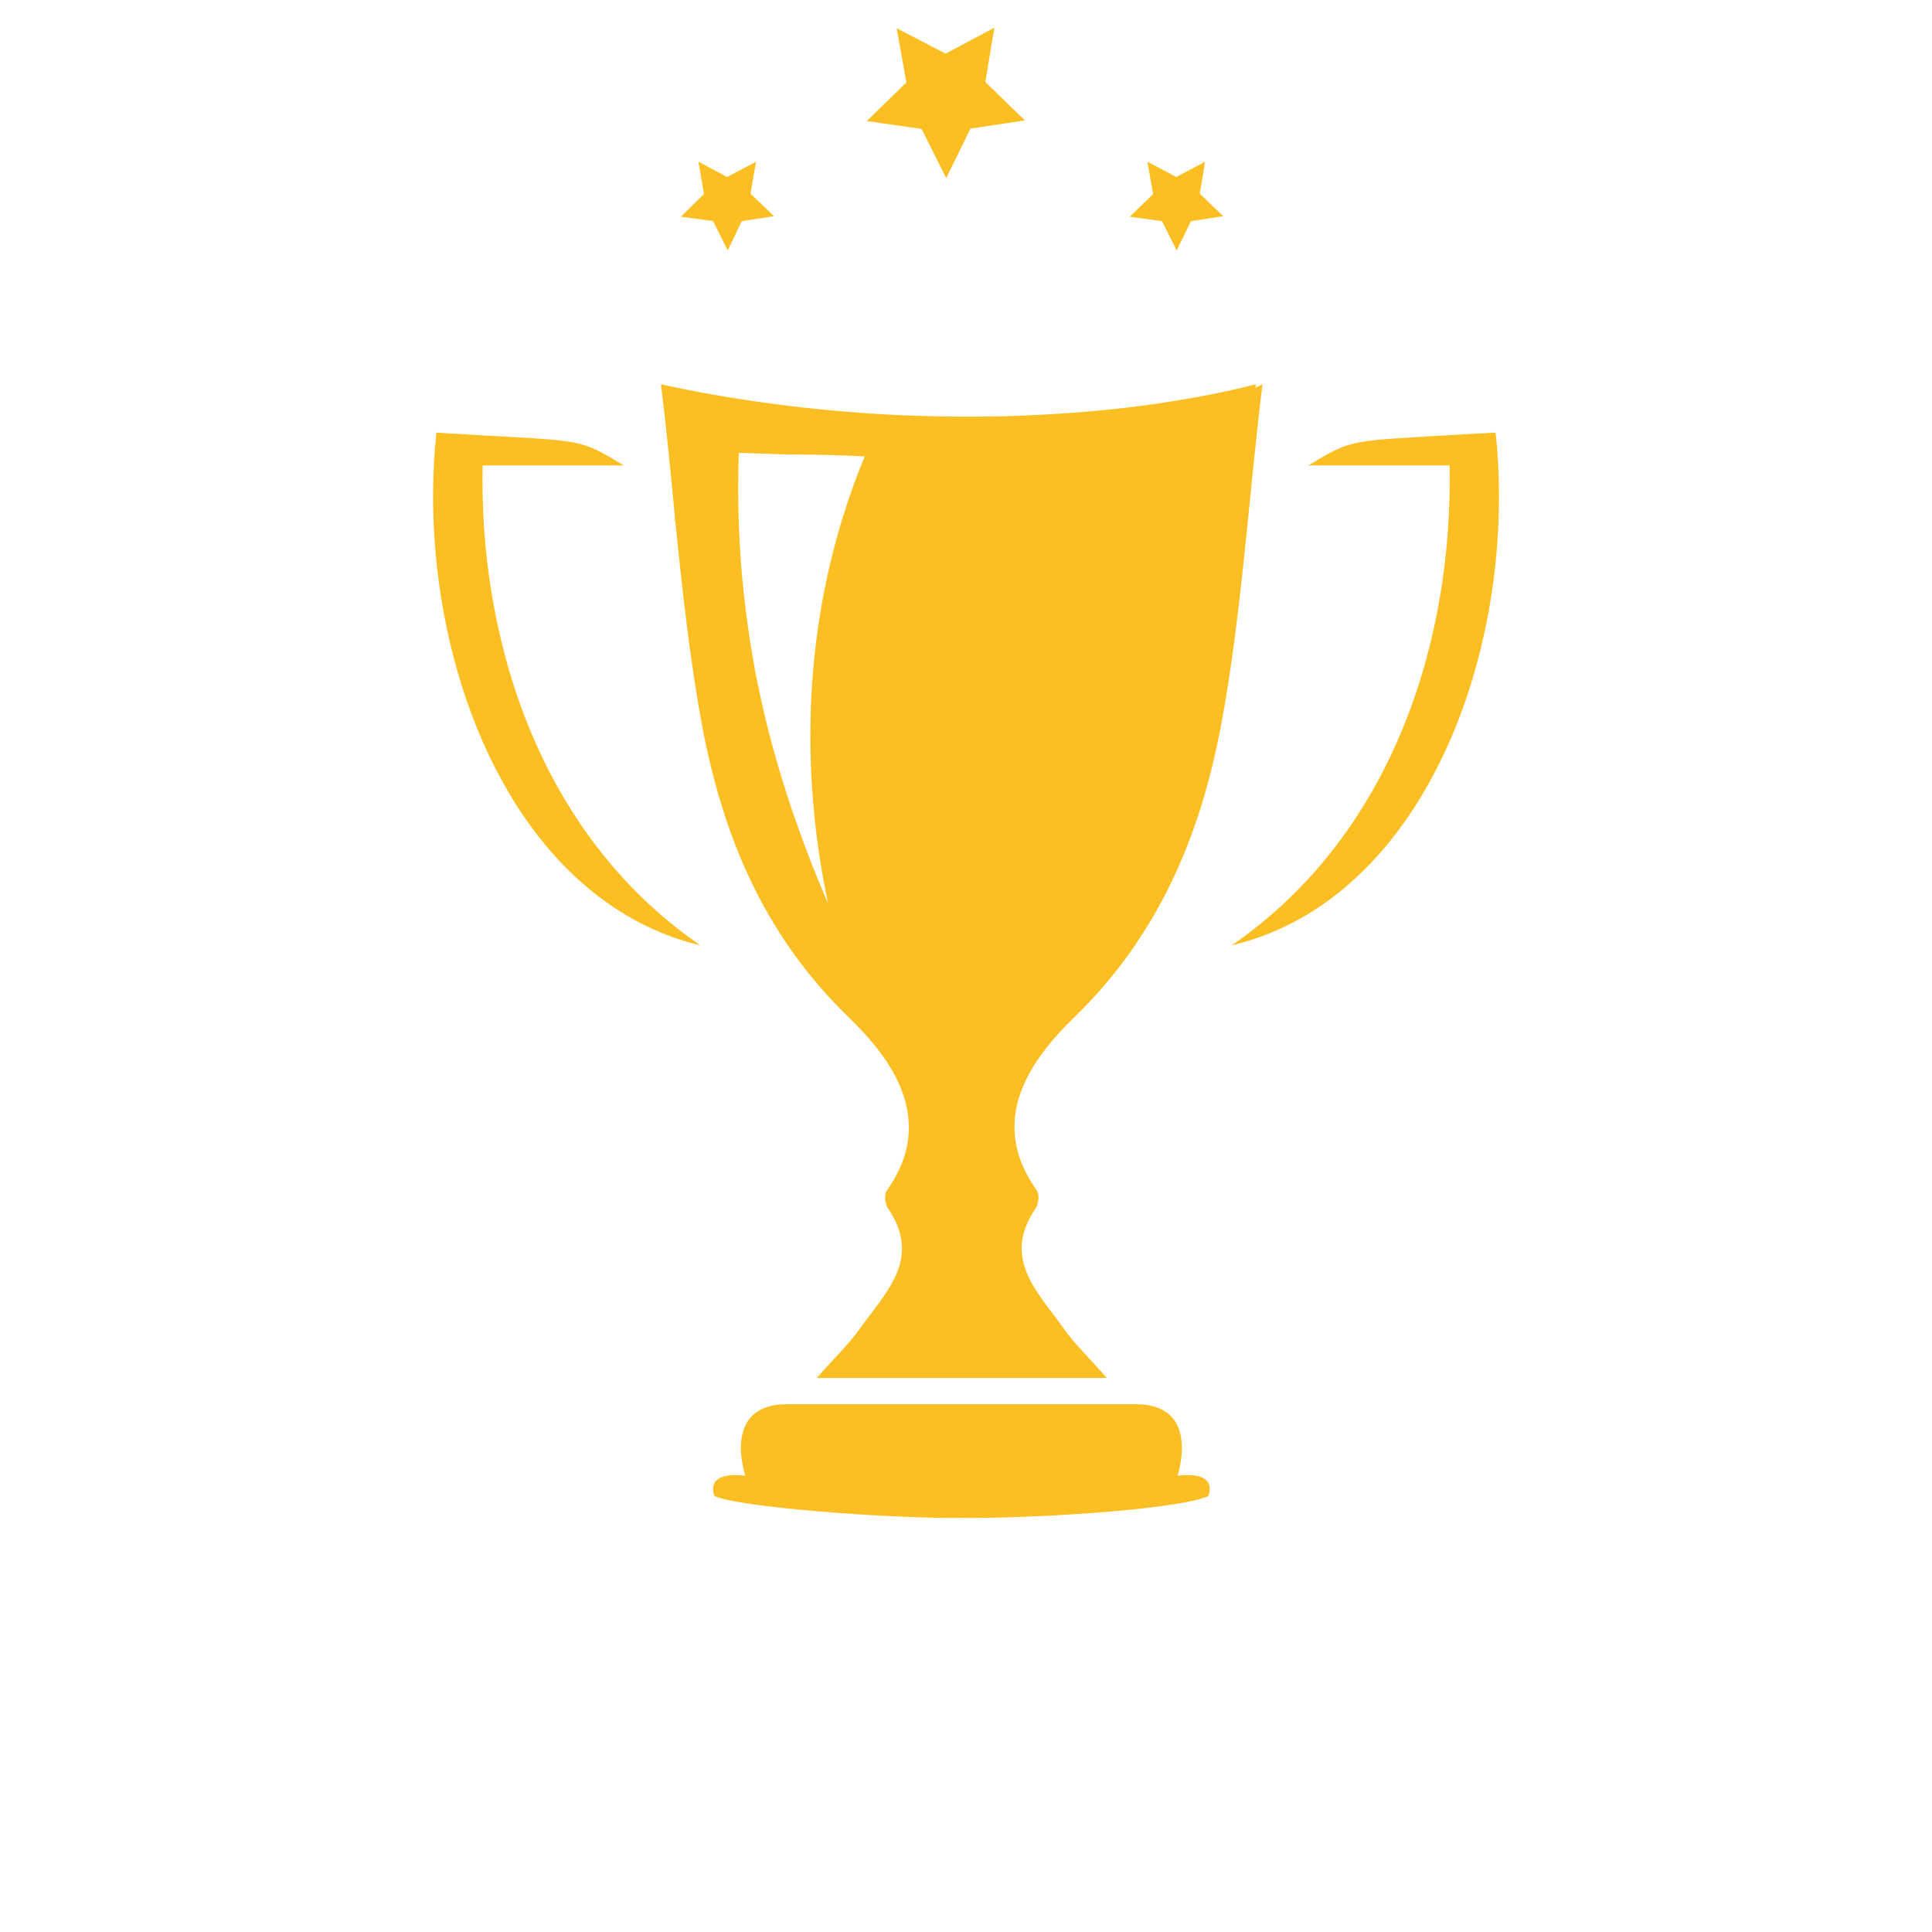 <?xml version="1.0" encoding="UTF-8"?>
<svg width="700pt" height="700pt" version="1.1" viewBox="0 0 700 700" fill="#fbbf24"
    xmlns="http://www.w3.org/2000/svg">
    <g>
        <path d="m244.56 188.79v-0.422h-0.746c0.207 0.098 0.535 0.305 0.746 0.422z" />
        <path d="m534.87 156.85-0.746 0.418h0.629z" />
        <path
            d="m389.08 368.74c30.777-29.82 45.734-66.012 53.27-105.58 7.422-39.152 10.289-85.633 15.074-123.92-0.84 0.422-1.703 0.84-2.543 1.285 0-0.422 0.117-0.84 0.117-1.285-10.711 2.754-22.492 4.992-35.117 6.906-17.289 2.543-36.285 4.129-56.352 4.668-13.578 0.328-27.789 0.117-42.234-0.629-26.551-1.5-54.129-4.883-81.828-10.949 1.914 15.168 3.5 31.617 5.086 48.395 0 0.211 0 0.535 0.117 0.746v0.422c2.543 25.246 5.414 51.031 9.754 74.387 7.535 39.691 22.398 75.855 53.27 105.58 15.074 14.652 31.617 36.609 14 62.066-0.117 0.211-0.211 0.422-0.422 0.535-0.957 1.375-0.629 4.785 0.422 6.371 12.625 18.457-1.051 30.777-10.289 43.82-3.617 5.203-8.375 9.66-15.492 17.711h5.297 98.582l-0.117-0.117c0.422 0 0.957 0.117 1.375 0.117-7.117-8.074-11.875-12.531-15.492-17.711-9.238-13.16-22.914-25.363-10.289-43.82 1.051-1.586 1.375-4.992 0.422-6.371-18.457-25.691-1.797-47.855 13.391-62.625zm-95.293-112.56c-0.84 23.988 1.285 47.949 6.254 71.191-3.828-8.797-7.328-17.617-10.5-26.531-1.492-4.129-2.965-8.285-4.246-12.414-4.246-13.16-7.863-26.531-10.617-39.992-0.746-3.406-1.375-6.789-1.914-10.195-3.594-20.488-5.391-41.488-5.297-63.234 0-3.617 0.117-7.211 0.211-10.922 3.5 0.117 6.672 0.211 9.66 0.328 0.957 0 2.008 0 2.965 0.117 1.914 0 3.711 0.117 5.508 0.117 9.031 0.117 16.988 0.117 27.488 0.746-12.09 29.145-18.344 59.898-19.512 90.789z" />
        <path
            d="m474.06 168.63h51.148c1.285 60.598-18.992 132.54-78.938 173.9 69.93-16.66 102.92-106.96 95.922-182.82-0.117-0.957-0.211-2.008-0.328-2.965-2.543 0.117-4.875 0.328-7.117 0.422h-0.629c-0.84 0-1.797 0.117-2.66 0.117-43.07 2.637-40.832 1.379-57.398 11.34z" />
        <path
            d="m253.8 342.54c-59.941-41.277-80.219-113.33-78.938-173.9h49.234 1.914c-17.828-10.711-13.789-8.492-67.898-11.875-5.977 56.32 10.379 121.38 47.715 158.41 13.367 13.254 29.398 22.914 47.973 27.371z" />
        <path
            d="m333.9 46.715 8.914 17.824 8.797-17.941 19.742-2.965-14.328-13.906 2.449-14.957 0.84-4.758-17.711 9.426-17.73-9.219 3.523 19.625-14.328 14 4.969 0.746z" />
        <path
            d="m258.35 80.125 5.32 10.617 5.086-10.617 11.668-1.797-8.496-8.164 1.168-6.906 0.863-4.668-10.5 5.531-10.406-5.531 2.008 11.691-8.379 8.258 4.992 0.633z" />
        <path
            d="m409.34 78.539 11.668 1.586 5.32 10.617 5.203-10.617 11.664-1.797-8.492-8.164 1.168-6.906 0.746-4.668-10.406 5.531-10.5-5.531 2.008 11.246 0.113 0.445z" />
        <path
            d="m348.32 549.96c23.031 0.328 77.465-2.754 89.438-7.863 0 0 4.34-9.238-11.129-7.422 0 0 8.586-25.246-14.211-25.898h-103.97l-24.199 0.004c-22.82 0.629-14.211 25.898-14.211 25.898-15.375-1.797-11.129 7.422-11.129 7.422 0.629 0.211 1.375 0.535 2.215 0.746 14.75 4.059 65.57 7.441 87.199 7.113z" />
    </g>
</svg>